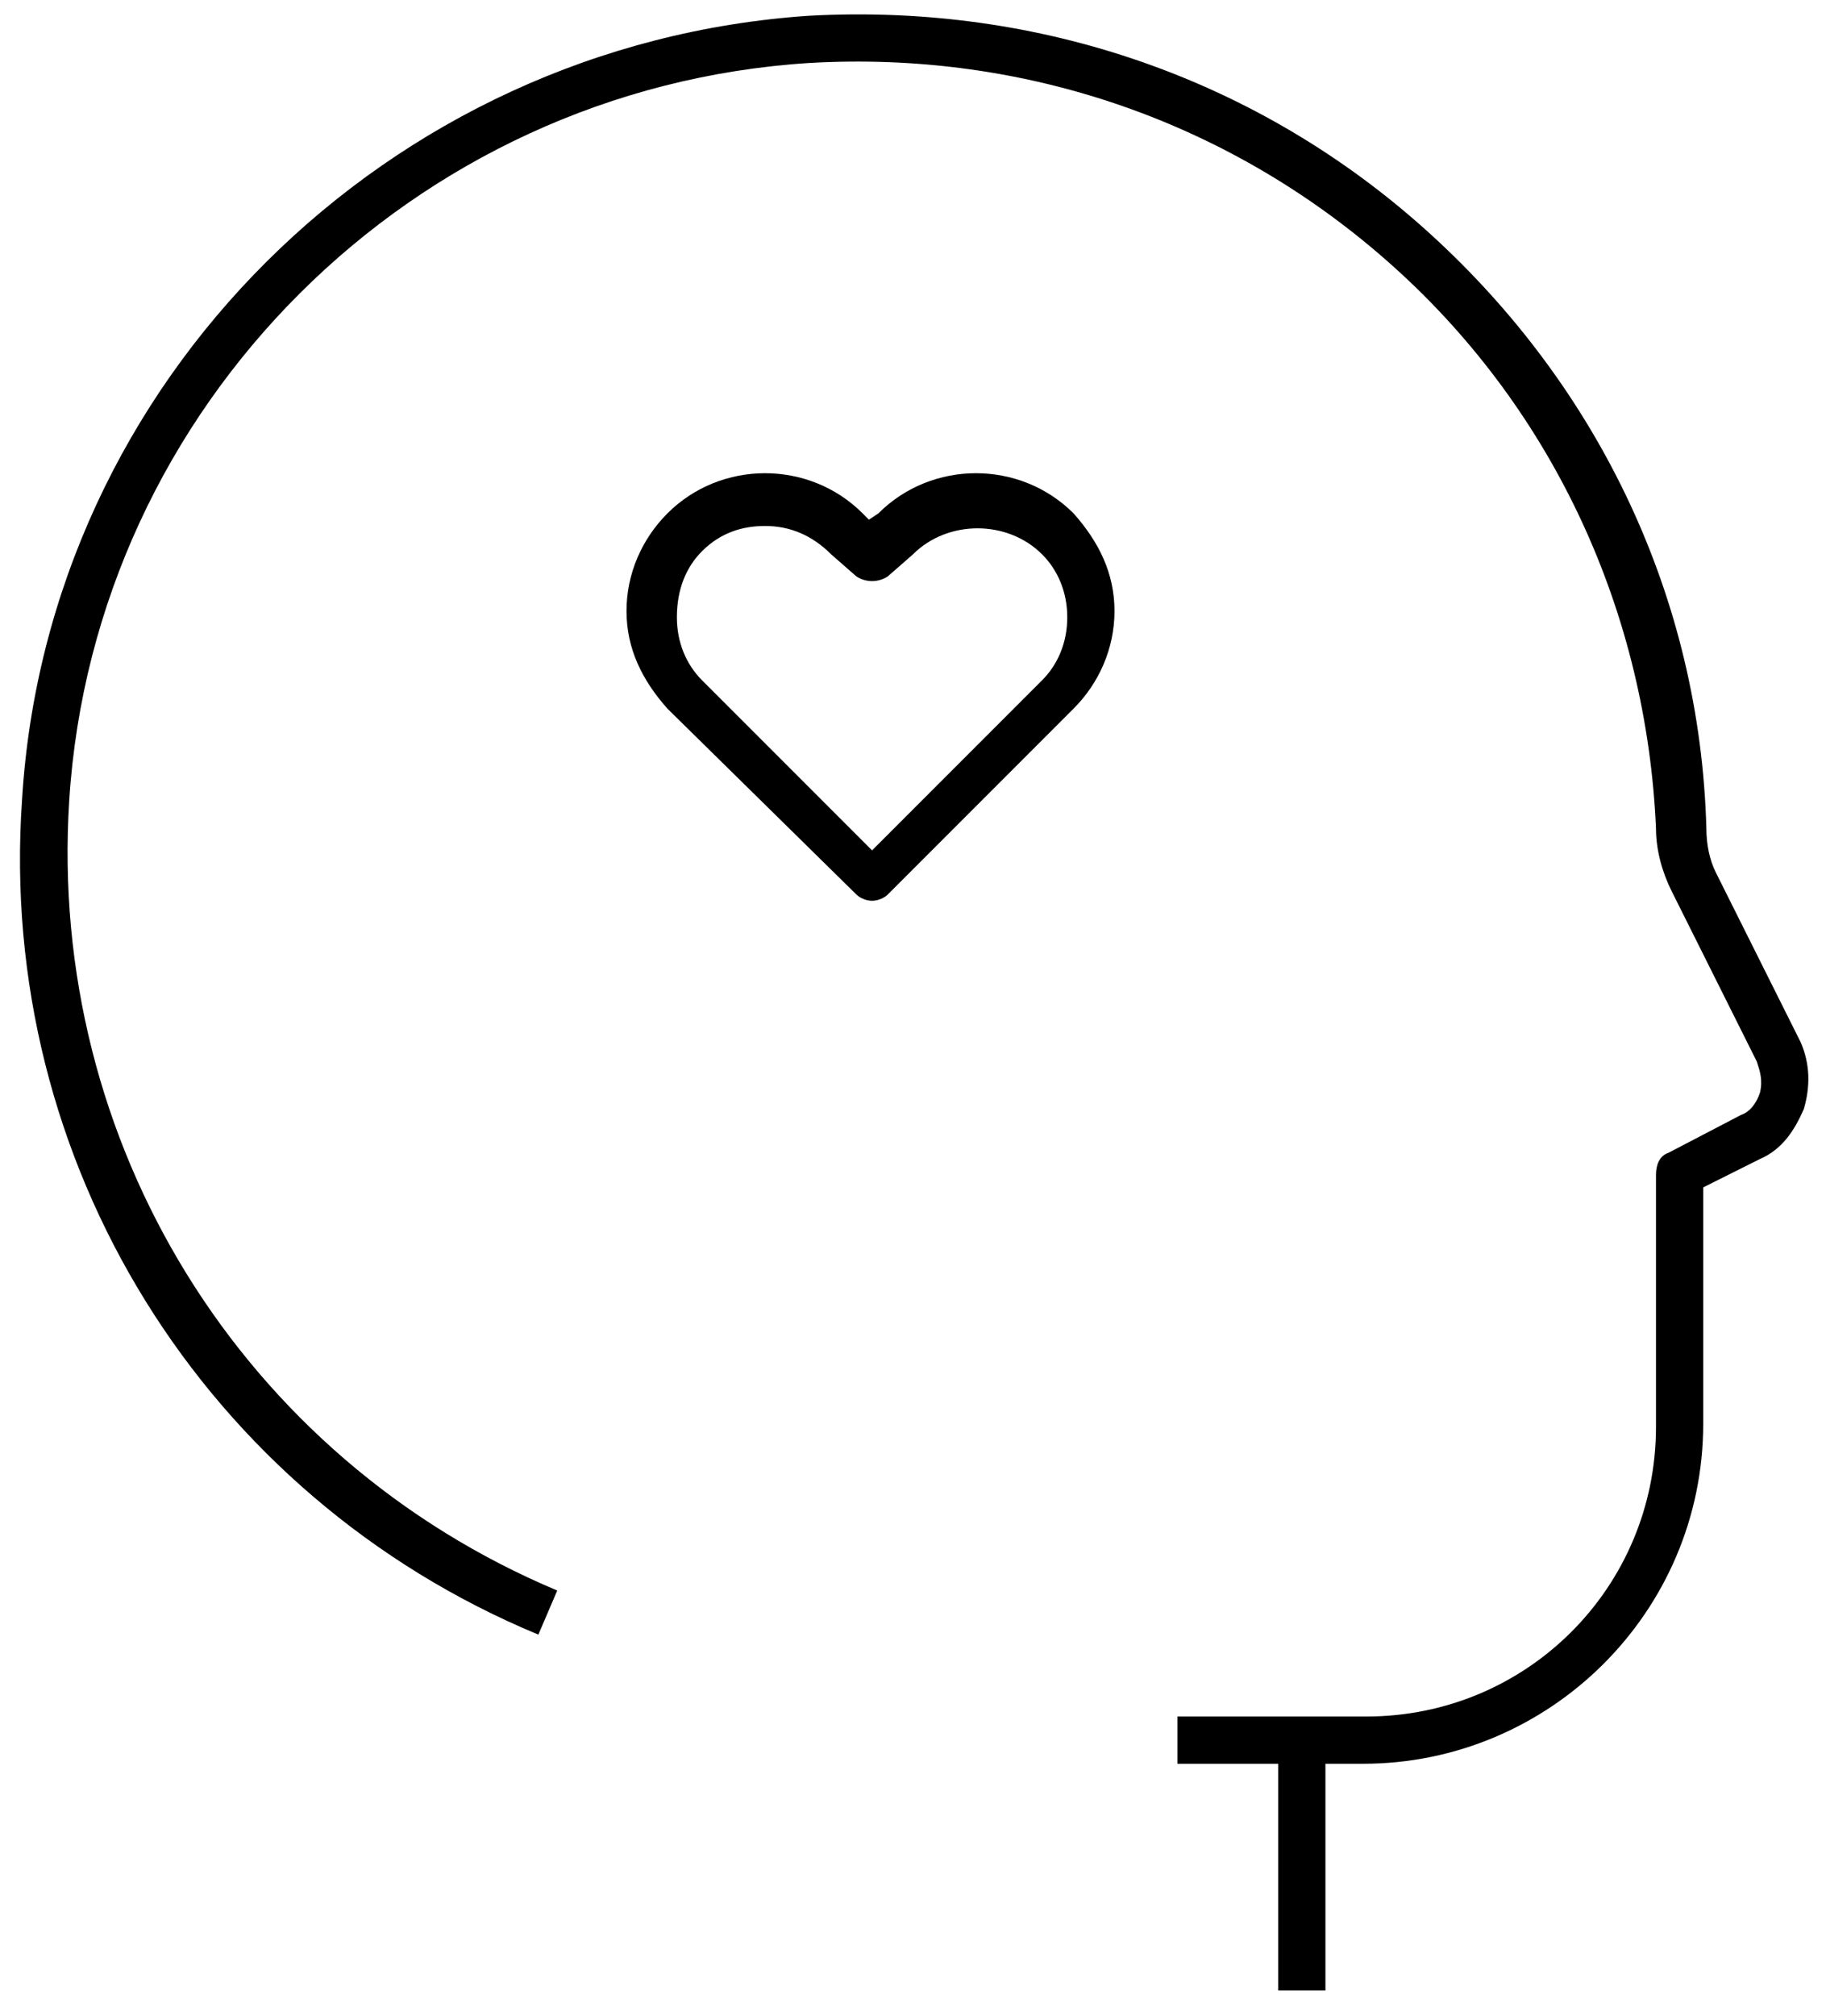 <svg width="58" height="64" viewBox="0 0 58 64" fill="none" xmlns="http://www.w3.org/2000/svg">
<path d="M0.7 25.4C-0.1 36.9 6.5 47.5 17.1 51.9L17.7 50.5C7.7 46.3 1.5 36.3 2.2 25.4C3 12.9 13.1 2.8 25.7 2C32.6 1.6 39.2 3.9 44.3 8.5C49.4 13.1 52.3 19.5 52.6 26.3C52.6 27 52.8 27.7 53.1 28.3L55.8 33.7C55.9 34 56 34.3 55.9 34.7C55.8 35 55.6 35.3 55.3 35.4L53 36.6C52.7 36.7 52.6 37 52.6 37.3V45.3C52.6 50.4 48.5 54.5 43.4 54.5H37.4V56H40.6V63.2H42.1V56H43.3C49.2 56 54.1 51.2 54.1 45.2V37.7L55.9 36.8C56.6 36.5 57 35.9 57.3 35.2C57.5 34.5 57.5 33.8 57.2 33.1L54.5 27.7C54.3 27.3 54.2 26.8 54.2 26.3C54 19 50.8 12.3 45.4 7.4C40 2.5 33 0.1 25.7 0.5C12.3 1.4 1.5 12.1 0.7 25.4Z" fill="black"/>
<path d="M27.2 28.4C27.3 28.5 27.5 28.6 27.7 28.6C27.9 28.6 28.1 28.5 28.2 28.4L34.1 22.5C34.9 21.7 35.4 20.6 35.4 19.4C35.4 18.2 34.9 17.2 34.1 16.3C32.4 14.6 29.6 14.6 27.9 16.3L27.6 16.5L27.4 16.3C25.7 14.6 22.9 14.6 21.2 16.3C20.4 17.1 19.9 18.2 19.9 19.4C19.9 20.6 20.4 21.6 21.2 22.5L27.2 28.4ZM22.3 17.5C22.9 16.9 23.6 16.7 24.3 16.7C25.1 16.7 25.8 17 26.4 17.6L27.2 18.3C27.5 18.5 27.9 18.5 28.2 18.3L29 17.6C30.1 16.5 32 16.5 33.1 17.6C33.6 18.1 33.9 18.8 33.9 19.6C33.9 20.4 33.6 21.1 33.1 21.6L27.7 27L22.3 21.6C21.8 21.1 21.5 20.4 21.5 19.6C21.5 18.7 21.8 18 22.3 17.5Z" fill="black"/>
</svg>
